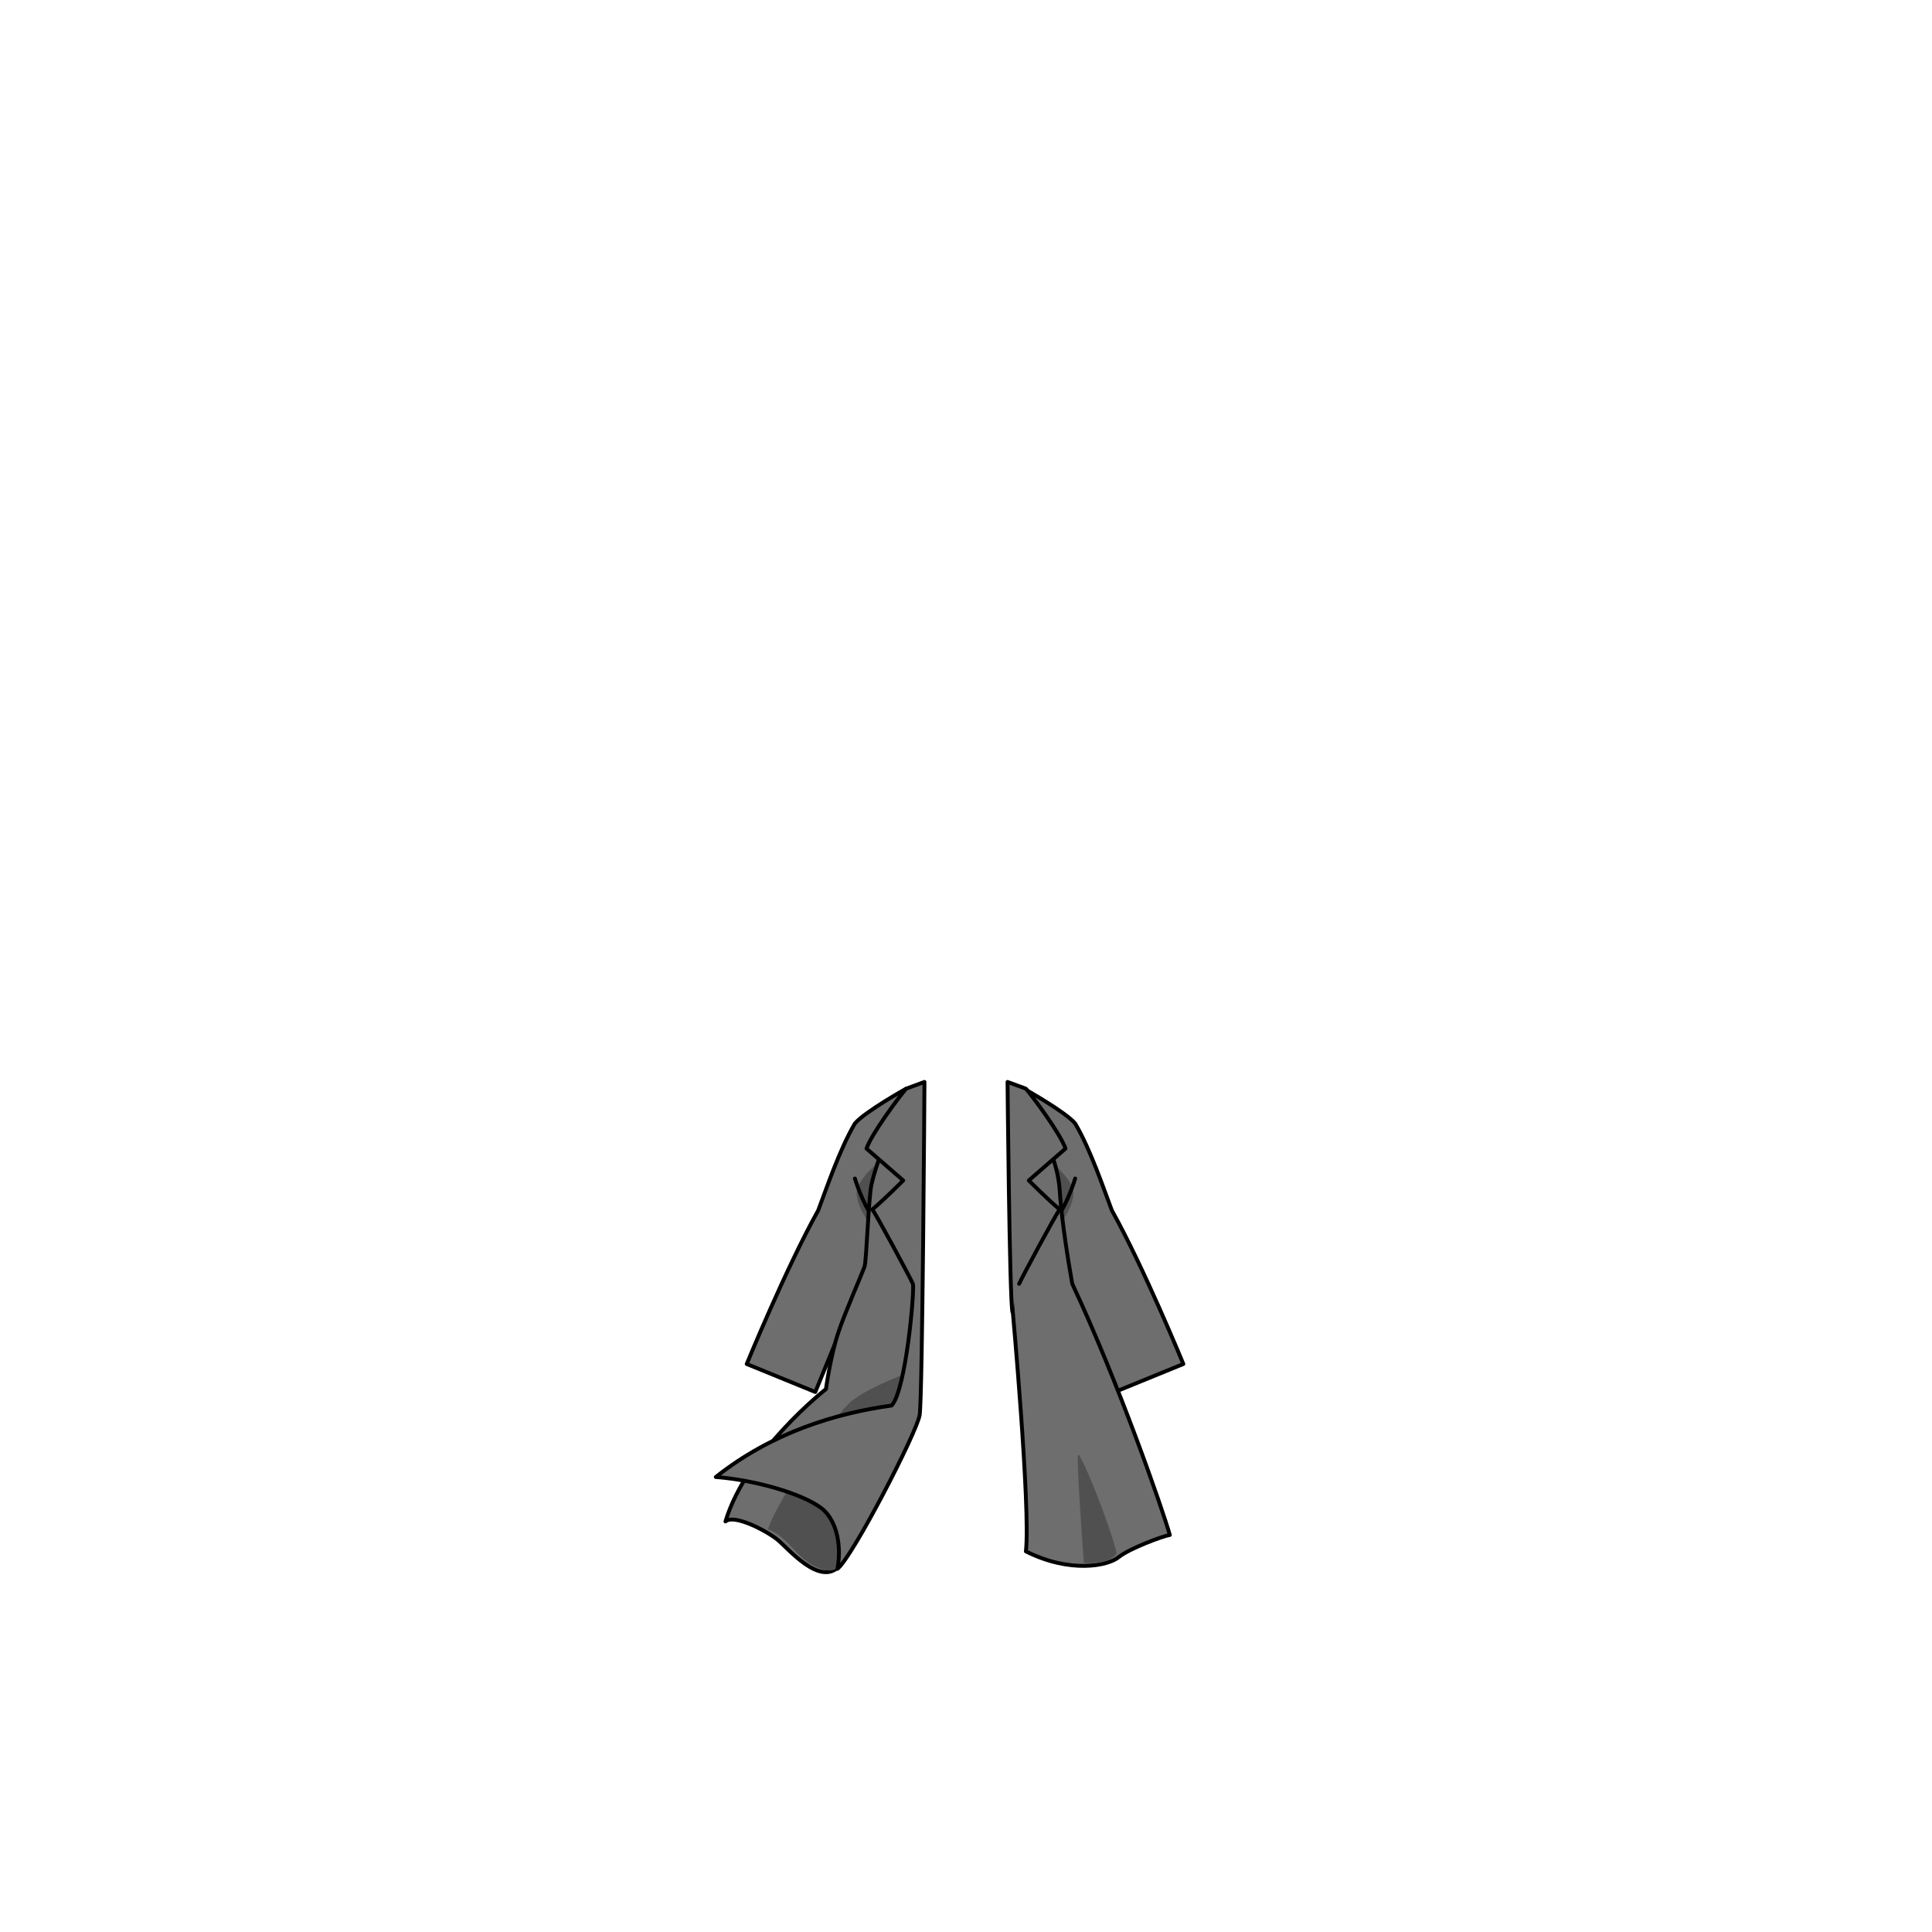 <svg xmlns="http://www.w3.org/2000/svg" width="500" height="500" version="1.1"><g id="x023"><g><g><g><path style="fill:#6E6E6E;stroke:#000000;stroke-linecap:round;stroke-linejoin:round;" d="M234.5,281.75c0,0-10.75,6-13.25,9c-4,6.75-7.5,17.25-9.5,22.5C203.5,328,193.25,353,193.25,353l17.75,7.25l19-46.5L234.5,281.75z"></path><path style="fill:#505050;" d="M227.75,300.5c0,0-5.5,4.25-6,7.75s3.5,8.75,3.5,8.75L227.75,300.5z"></path><path style="fill:none;stroke:#000000;stroke-linecap:round;stroke-linejoin:round;" d="M221.25,305c0,0,1.75,6,4.75,10.25"></path></g><g><path style="fill:#6E6E6E;stroke:#000000;stroke-linecap:round;stroke-linejoin:round;" d="M265,281.75c0,0,10.75,6,13.25,9c4,6.75,7.5,17.25,9.5,22.5C296,328,306.25,353,306.25,353l-17.75,7.25l-19-46.5L265,281.75z"></path><path style="fill:#505050;" d="M271.75,300.5c0,0,5.5,4.25,6,7.75s-3.5,8.75-3.5,8.75L271.75,300.5z"></path><path style="fill:none;stroke:#000000;stroke-linecap:round;stroke-linejoin:round;" d="M278.25,305c0,0-1.75,6-4.75,10.25"></path></g></g><g><g><g><path style="fill:#6E6E6E;stroke:#000000;stroke-linecap:round;stroke-linejoin:round;" d="M228.75,296.5c0,0-2.5,6.5-3.25,10.25s-1.25,19.5-1.75,21s-5.5,13-6.75,17c-2,5.75-3.25,14.75-3.25,14.75s-20.5,16-26,34.25c2.25-2,10.75,2.5,13.5,4.75s11,12.25,16,6.75c7.75-18,19-40.5,20.25-48.75c0.25-12.75-1-57.75-1-57.75L228.75,296.5z"></path><path style="fill:#505050;" d="M217.5,403.25c0,0,0.25,5-5.75,2.5s-7.25-7.75-13-10c2.5-7.5,17-29.5,21.75-33.25s15.25-7.5,15.25-7.5L217.5,403.25z"></path></g><path style="fill:#6E6E6E;stroke:#000000;stroke-linecap:round;stroke-linejoin:round;" d="M239.25,280c0,0-0.5,81.75-1.25,86.25s-17.25,36.5-21.25,39.75c1.25-7.25-0.809-13.169-4.25-15.75c-5-3.75-17.25-7.25-27.25-8c14.5-11.5,31-16.5,45.5-18.5c3.75-4,6-30.25,5.5-31.5s-9.5-18-10.5-19.25c2.5-2,8-7.5,8-7.5l-9.5-8.25c1.25-3.75,8.5-13.5,10.25-15.5C236.5,281,239.25,280,239.25,280z"></path></g><g><g><path style="fill:#6E6E6E;stroke:#000000;stroke-linecap:round;stroke-linejoin:round;" d="M262,338.25c0,0,4.75,52.25,3.5,63.25c11.5,5.75,21.25,3.75,24,1.5s11.5-5.5,13.25-5.75c-1.913-6.781-13.5-40-25.25-65c-2.75-15.5-3.163-22.952-3.25-24.25c-0.5-7.5-4.25-14-4.25-14l-8.25,3L262,338.25z"></path><path style="fill:#505050;" d="M280.5,404.5c0,0,6.25,0.75,8.5-2.5c-2-8.25-9.5-26.5-10-25.5S280.5,404.5,280.5,404.5z"></path></g><path style="fill:#6E6E6E;stroke:#000000;stroke-linecap:round;stroke-linejoin:round;" d="M263.75,332.25c0.5-1.25,9.5-18,10.5-19.25c-2.5-2-8-7.5-8-7.5l9.5-8.25c-1.25-3.75-8.5-13.5-10.25-15.5c-2-0.75-4.75-1.75-4.75-1.75s0.5,55,1.25,59.5"></path></g></g></g></g></svg>